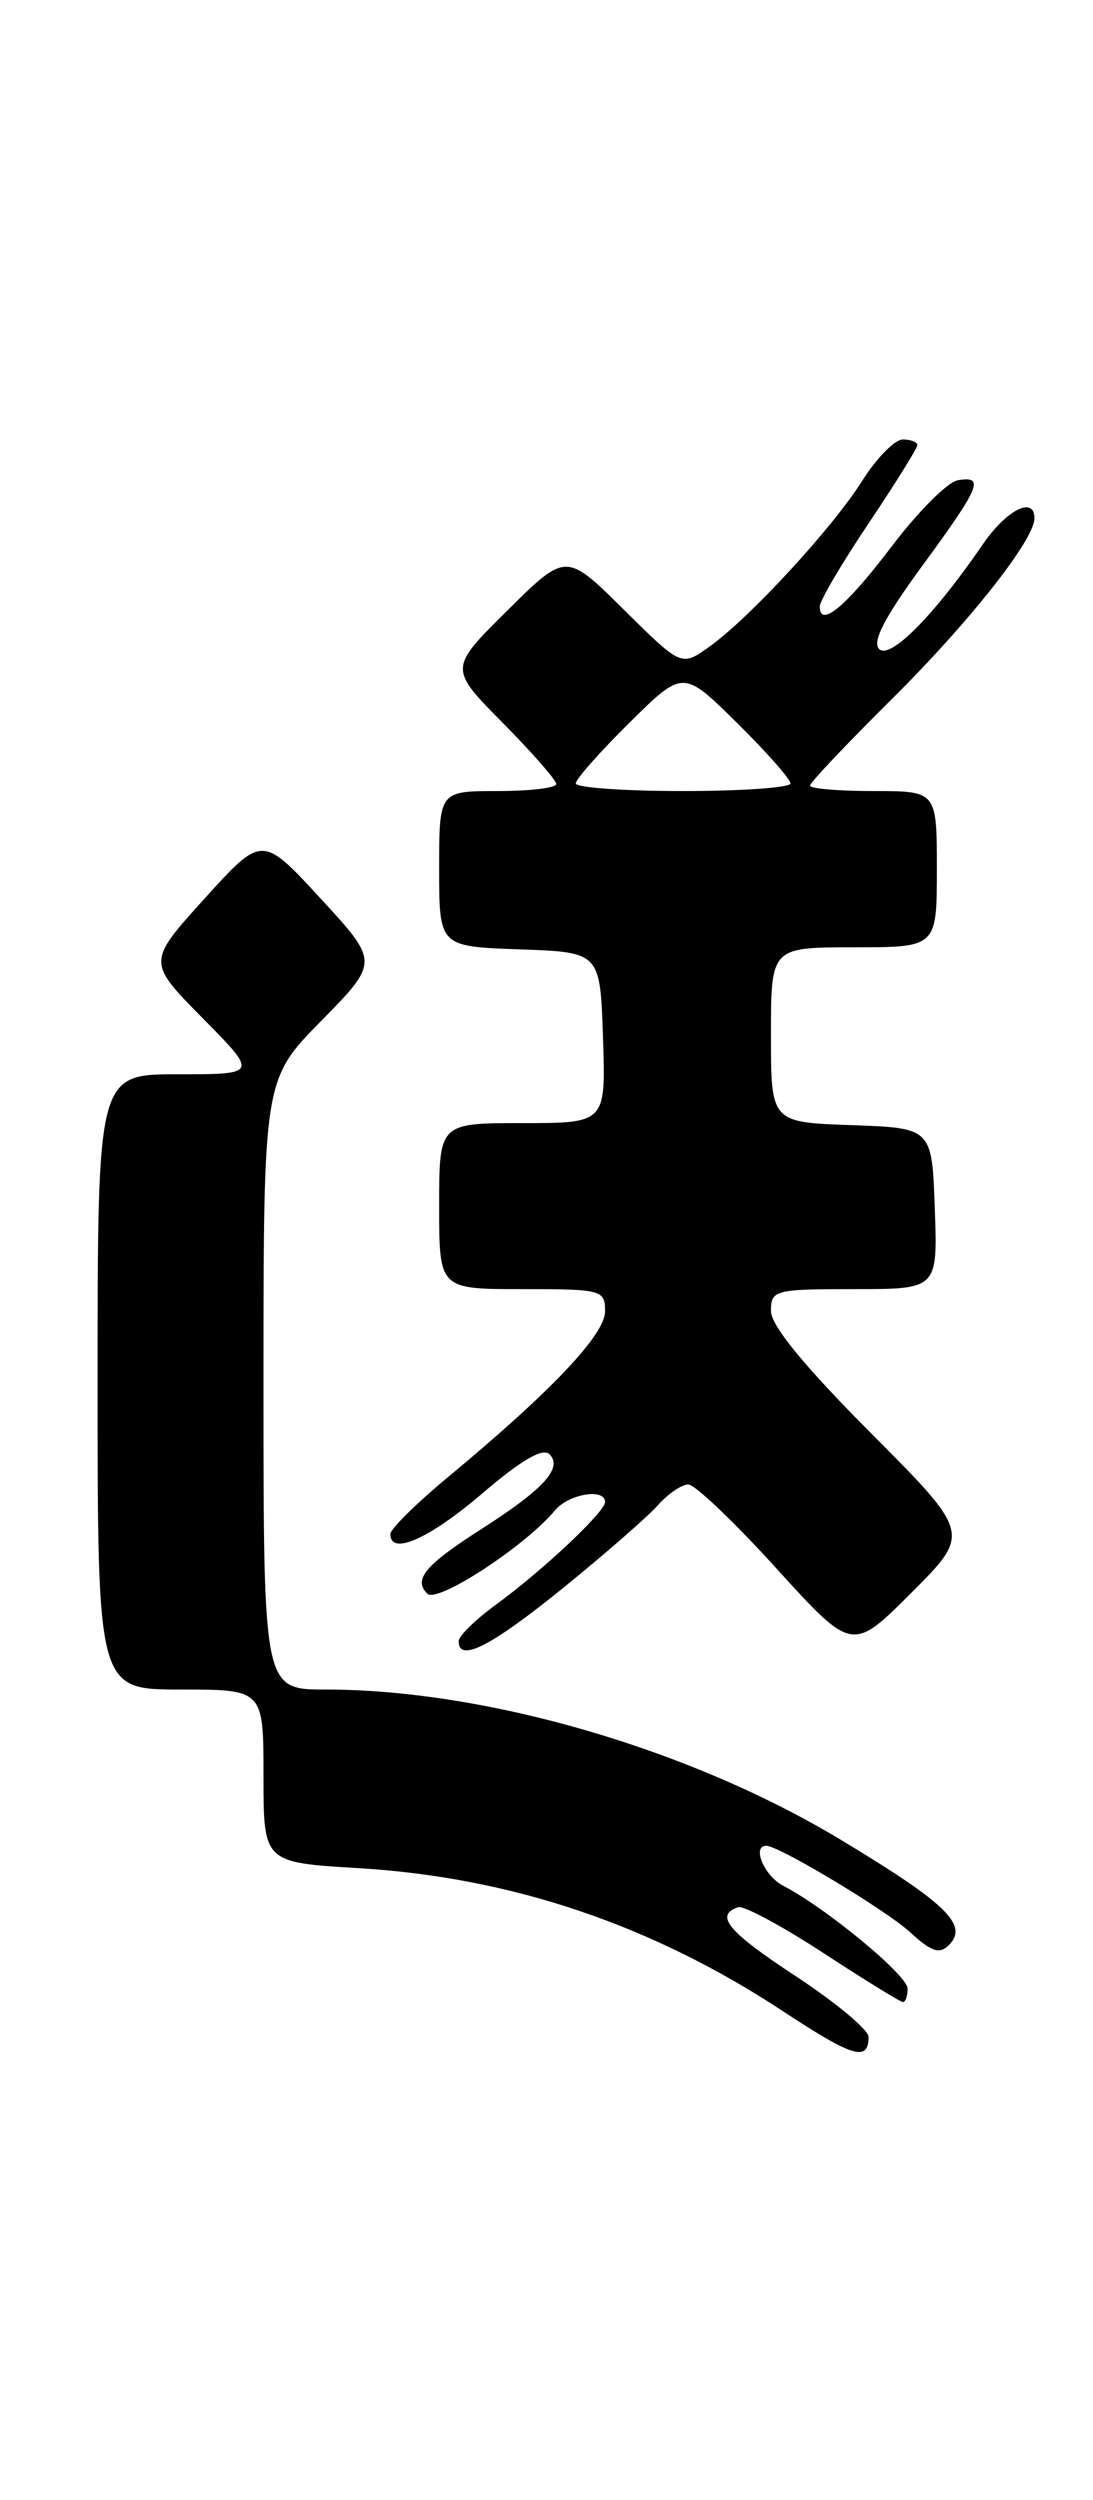 <?xml version="1.0" encoding="UTF-8" standalone="no"?>
<!DOCTYPE svg PUBLIC "-//W3C//DTD SVG 1.1//EN" "http://www.w3.org/Graphics/SVG/1.1/DTD/svg11.dtd" >
<svg xmlns="http://www.w3.org/2000/svg" xmlns:xlink="http://www.w3.org/1999/xlink" version="1.1" viewBox="0 0 112 256">
 <g >
 <path fill="currentColor"
d=" M 89.00 208.57 C 89.00 207.84 85.66 205.06 81.57 202.37 C 74.61 197.81 73.18 196.11 75.64 195.29 C 76.20 195.10 80.13 197.21 84.36 199.97 C 88.60 202.74 92.27 205.00 92.53 205.00 C 92.79 205.00 93.00 204.38 93.00 203.62 C 93.00 202.26 84.63 195.35 80.25 193.09 C 78.32 192.09 77.01 189.00 78.52 189.00 C 79.82 189.00 90.79 195.59 93.26 197.85 C 95.43 199.85 96.27 200.13 97.23 199.17 C 99.28 197.12 97.01 194.92 86.13 188.37 C 70.72 179.09 49.80 173.00 33.37 173.00 C 27.00 173.00 27.00 173.00 27.00 141.78 C 27.00 110.55 27.00 110.55 32.92 104.53 C 38.84 98.50 38.84 98.50 32.85 92.00 C 26.86 85.50 26.86 85.50 20.97 92.00 C 15.08 98.50 15.08 98.50 20.76 104.25 C 26.44 110.00 26.44 110.00 18.22 110.00 C 10.00 110.00 10.00 110.00 10.00 141.50 C 10.00 173.00 10.00 173.00 18.50 173.00 C 27.00 173.00 27.00 173.00 27.00 181.85 C 27.00 190.71 27.00 190.71 36.75 191.29 C 52.40 192.23 66.80 197.09 80.28 205.97 C 87.41 210.66 89.00 211.14 89.00 208.57 Z  M 57.65 162.64 C 61.97 159.14 66.36 155.31 67.40 154.14 C 68.45 152.96 69.86 152.00 70.53 152.00 C 71.20 152.00 75.26 155.86 79.54 160.58 C 87.33 169.15 87.33 169.15 93.40 163.08 C 99.47 157.01 99.47 157.01 89.24 146.74 C 82.38 139.85 79.00 135.73 79.00 134.23 C 79.00 132.10 79.37 132.00 87.54 132.00 C 96.08 132.00 96.08 132.00 95.79 123.75 C 95.50 115.50 95.50 115.50 87.25 115.21 C 79.00 114.92 79.00 114.92 79.00 105.96 C 79.00 97.00 79.00 97.00 87.50 97.00 C 96.00 97.00 96.00 97.00 96.00 89.00 C 96.00 81.00 96.00 81.00 89.50 81.00 C 85.92 81.00 83.00 80.75 83.00 80.45 C 83.00 80.14 86.73 76.20 91.30 71.67 C 99.32 63.72 106.00 55.27 106.00 53.07 C 106.00 50.75 103.13 52.20 100.70 55.75 C 95.72 63.01 91.22 67.56 90.09 66.46 C 89.34 65.73 90.65 63.20 94.49 57.96 C 100.47 49.80 100.93 48.70 98.13 49.18 C 97.10 49.36 94.06 52.40 91.38 55.94 C 86.70 62.11 84.00 64.36 84.00 62.10 C 84.00 61.52 86.25 57.69 89.00 53.60 C 91.75 49.50 94.00 45.89 94.00 45.58 C 94.00 45.26 93.33 45.00 92.51 45.00 C 91.69 45.00 89.83 46.90 88.36 49.22 C 85.28 54.10 76.80 63.29 72.66 66.24 C 69.82 68.26 69.82 68.26 63.91 62.41 C 58.00 56.56 58.00 56.56 52.00 62.50 C 46.00 68.44 46.00 68.44 51.50 74.00 C 54.52 77.06 57.00 79.88 57.00 80.28 C 57.00 80.68 54.30 81.00 51.00 81.00 C 45.00 81.00 45.00 81.00 45.00 88.96 C 45.00 96.92 45.00 96.92 53.25 97.21 C 61.50 97.50 61.50 97.50 61.79 106.25 C 62.08 115.00 62.08 115.00 53.54 115.00 C 45.00 115.00 45.00 115.00 45.00 123.50 C 45.00 132.00 45.00 132.00 53.50 132.00 C 61.69 132.00 62.00 132.08 62.00 134.28 C 62.00 136.67 56.46 142.50 45.75 151.38 C 42.59 154.01 40.00 156.57 40.00 157.08 C 40.00 159.33 43.96 157.58 49.40 152.94 C 53.37 149.53 55.62 148.22 56.30 148.90 C 57.70 150.30 55.73 152.47 49.40 156.52 C 43.55 160.26 42.32 161.72 43.79 163.19 C 44.80 164.20 53.84 158.31 56.87 154.65 C 58.27 152.97 62.00 152.35 62.00 153.80 C 62.00 154.81 55.63 160.80 50.75 164.36 C 48.69 165.87 47.00 167.53 47.00 168.05 C 47.00 170.27 50.29 168.60 57.65 162.64 Z  M 59.00 80.22 C 59.00 79.78 61.48 76.99 64.50 74.00 C 70.00 68.57 70.00 68.57 75.50 74.00 C 78.53 76.99 81.00 79.78 81.00 80.22 C 81.00 80.65 76.05 81.00 70.00 81.00 C 63.95 81.00 59.00 80.65 59.00 80.22 Z "/>
</g>
</svg>